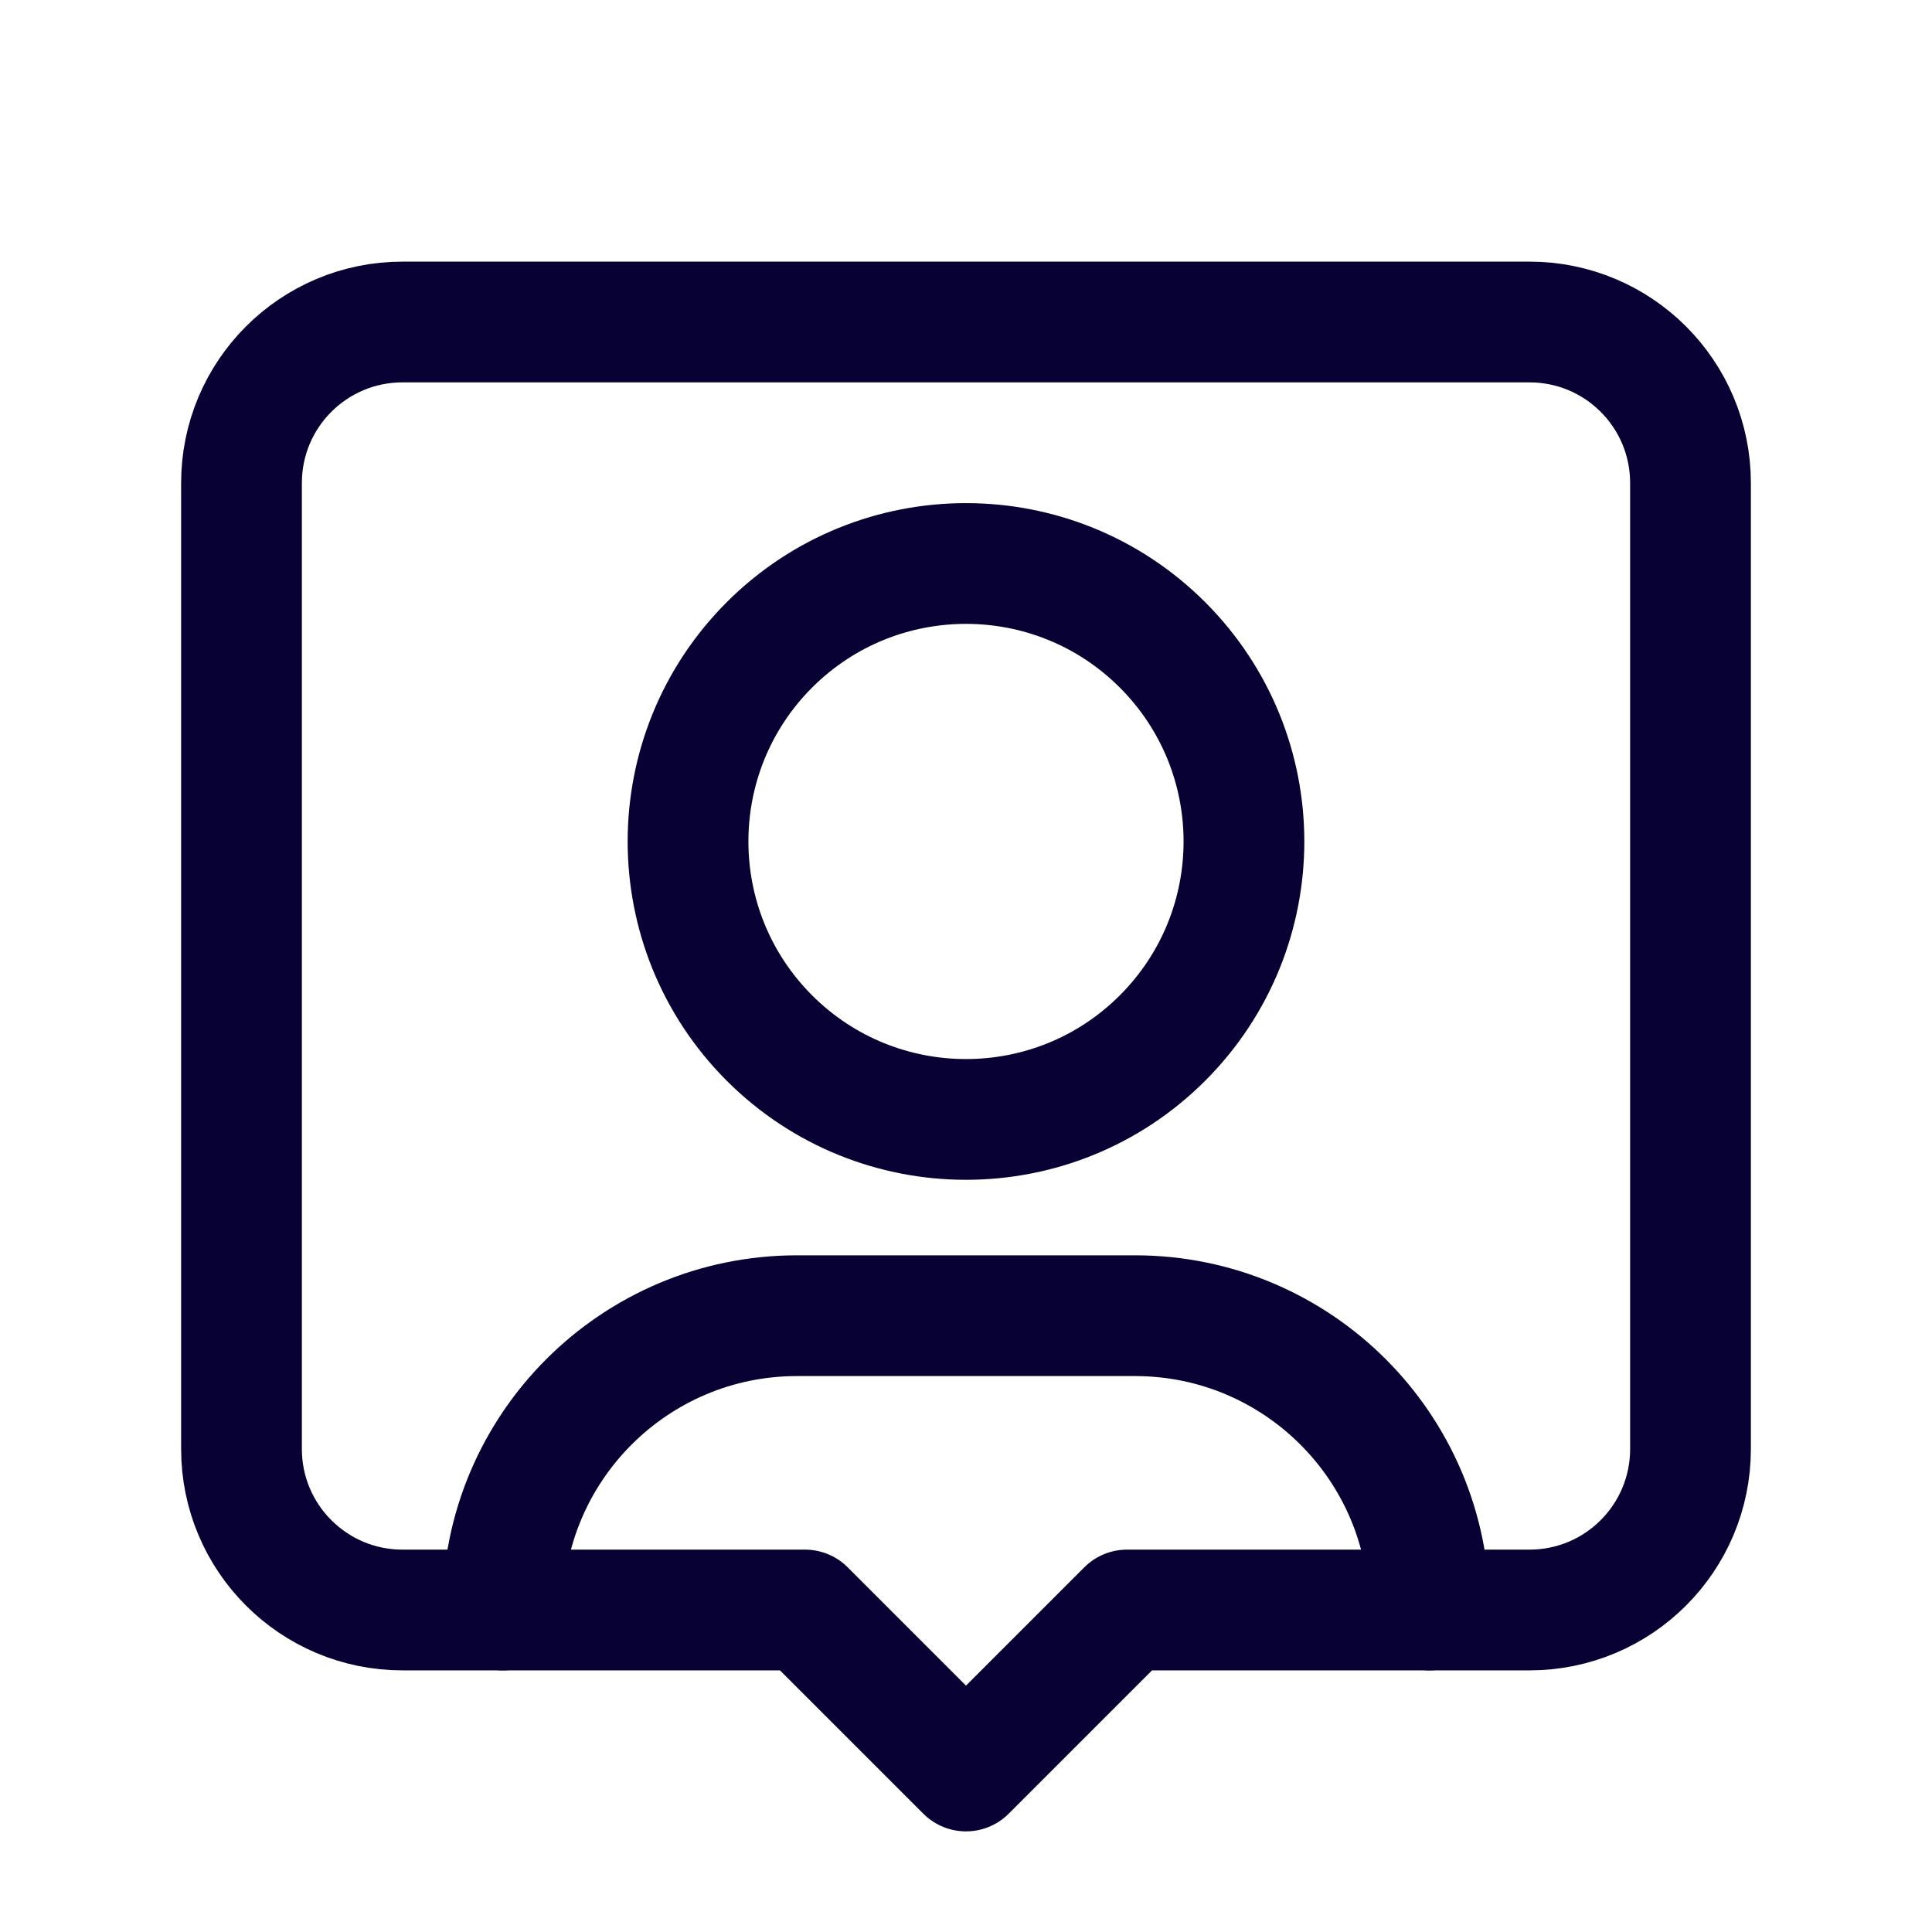 <svg width="24" height="24" viewBox="0 0 24 24" fill="none" xmlns="http://www.w3.org/2000/svg">
    <path d="M6.245 20V20C6.245 17.981 7.882 16.344 9.901 16.344H14.099C16.118 16.344 17.755 17.981 17.755 20V20" stroke="#070233" stroke-width="1.5" stroke-linecap="round" stroke-linejoin="round"/>
    <path d="M14.441 8.011C15.79 9.36 15.79 11.546 14.441 12.895C13.093 14.243 10.907 14.243 9.558 12.895C8.21 11.546 8.21 9.36 9.558 8.011C10.907 6.663 13.093 6.663 14.441 8.011" stroke="#070233" stroke-width="1.5" stroke-linecap="round" stroke-linejoin="round"/>
    <path fill-rule="evenodd" clip-rule="evenodd" d="M14 20H19C20.105 20 21 19.105 21 18V6C21 4.895 20.105 4 19 4H5C3.895 4 3 4.895 3 6V18C3 19.105 3.895 20 5 20H10L12 22L14 20Z" stroke="#070233" stroke-width="1.5" stroke-linecap="round" stroke-linejoin="round"/>
</svg>
